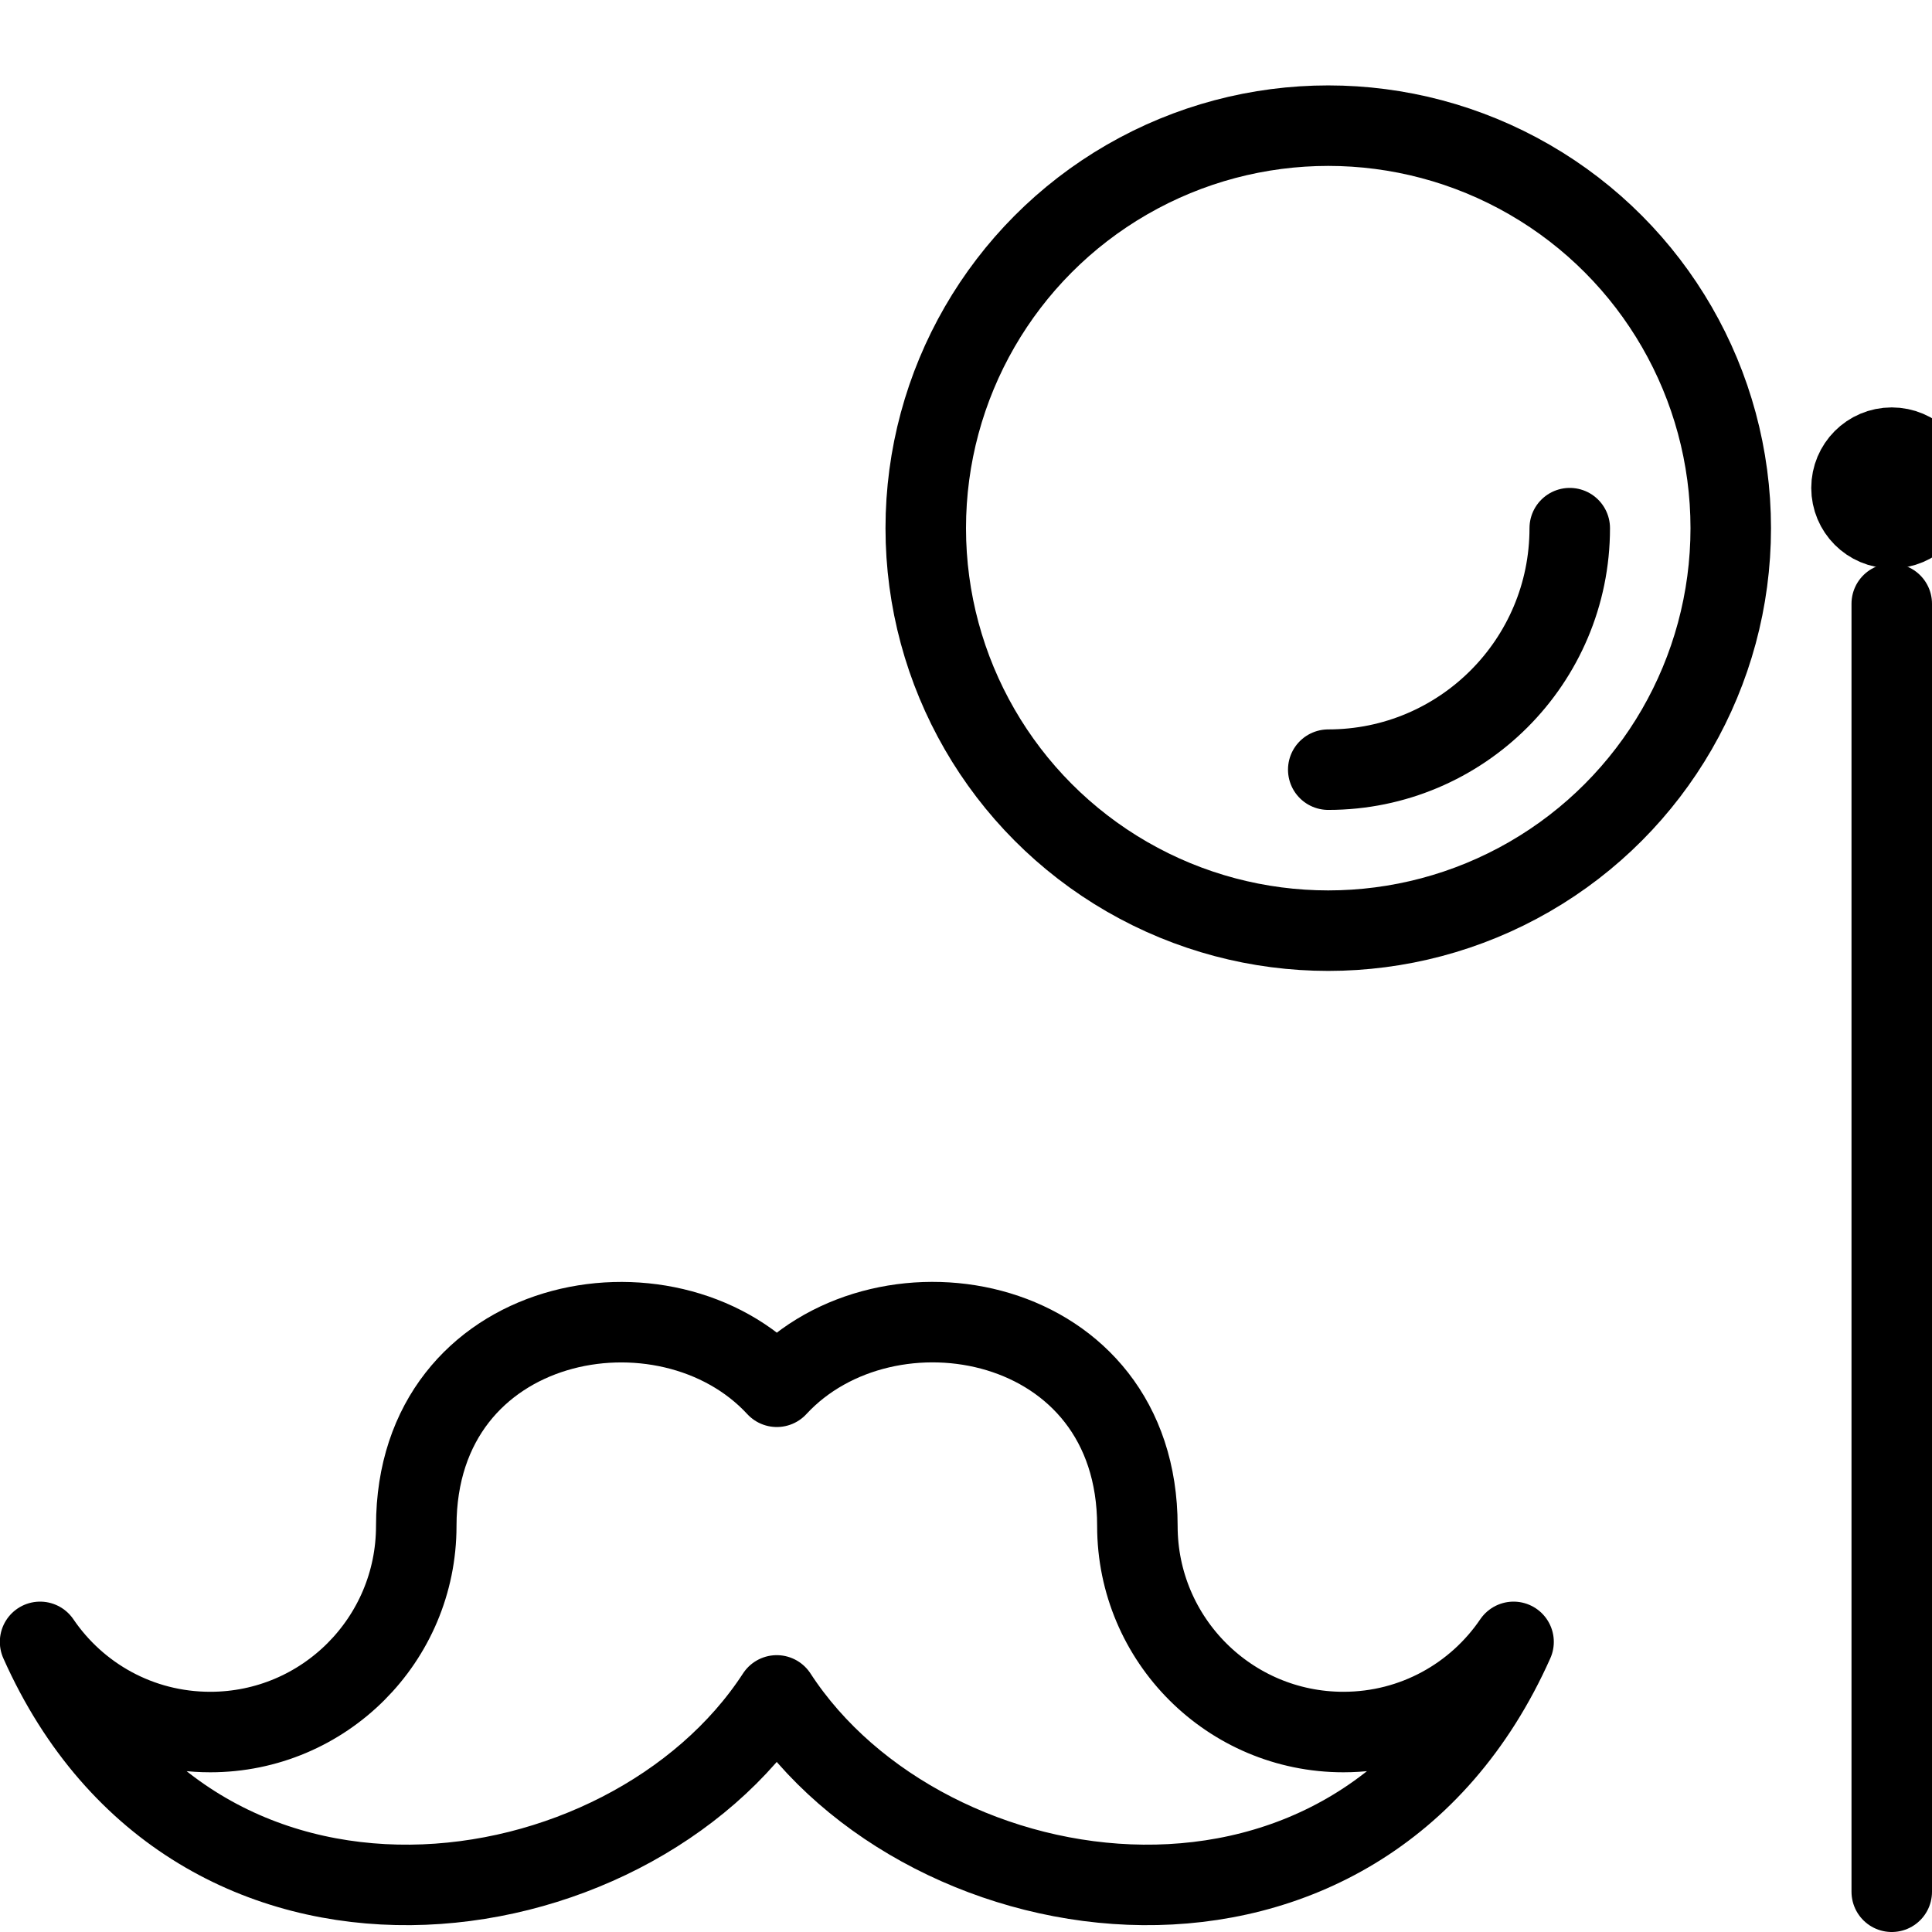 <svg xmlns="http://www.w3.org/2000/svg" width="24" height="24" viewBox="0 0 24 24" stroke="#000" stroke-linecap="round" stroke-linejoin="round" stroke-miterlimit="10" fill="none"><g><circle stroke="#000" stroke-linecap="round" stroke-linejoin="round" stroke-miterlimit="10" cx="16.5" cy="6.561" r="5" fill="none"/><path d="M23.5 5.561c-.278 0-.5.225-.5.5 0 .276.222.5.5.5.275 0 .5-.224.5-.5s-.225-.5-.5-.5z"/><path stroke="#000" stroke-linecap="round" stroke-linejoin="round" stroke-miterlimit="10" fill="none" d="M23.5 23.5v-16"/><path stroke="#000" stroke-linecap="round" stroke-linejoin="round" stroke-miterlimit="10" d="M16.688 21.516c-1.412 0-2.559-1.146-2.559-2.56 0-2.644-3.108-3.212-4.479-1.729-1.368-1.482-4.479-.914-4.479 1.729 0 1.414-1.146 2.56-2.559 2.56-.881 0-1.654-.443-2.114-1.12 1.921 4.314 7.298 3.515 9.151.665 1.853 2.85 7.23 3.649 9.153-.665-.459.676-1.233 1.12-2.114 1.12zM19.5 6.561c0 1.658-1.345 3-3 3" fill="none"/></g></svg>